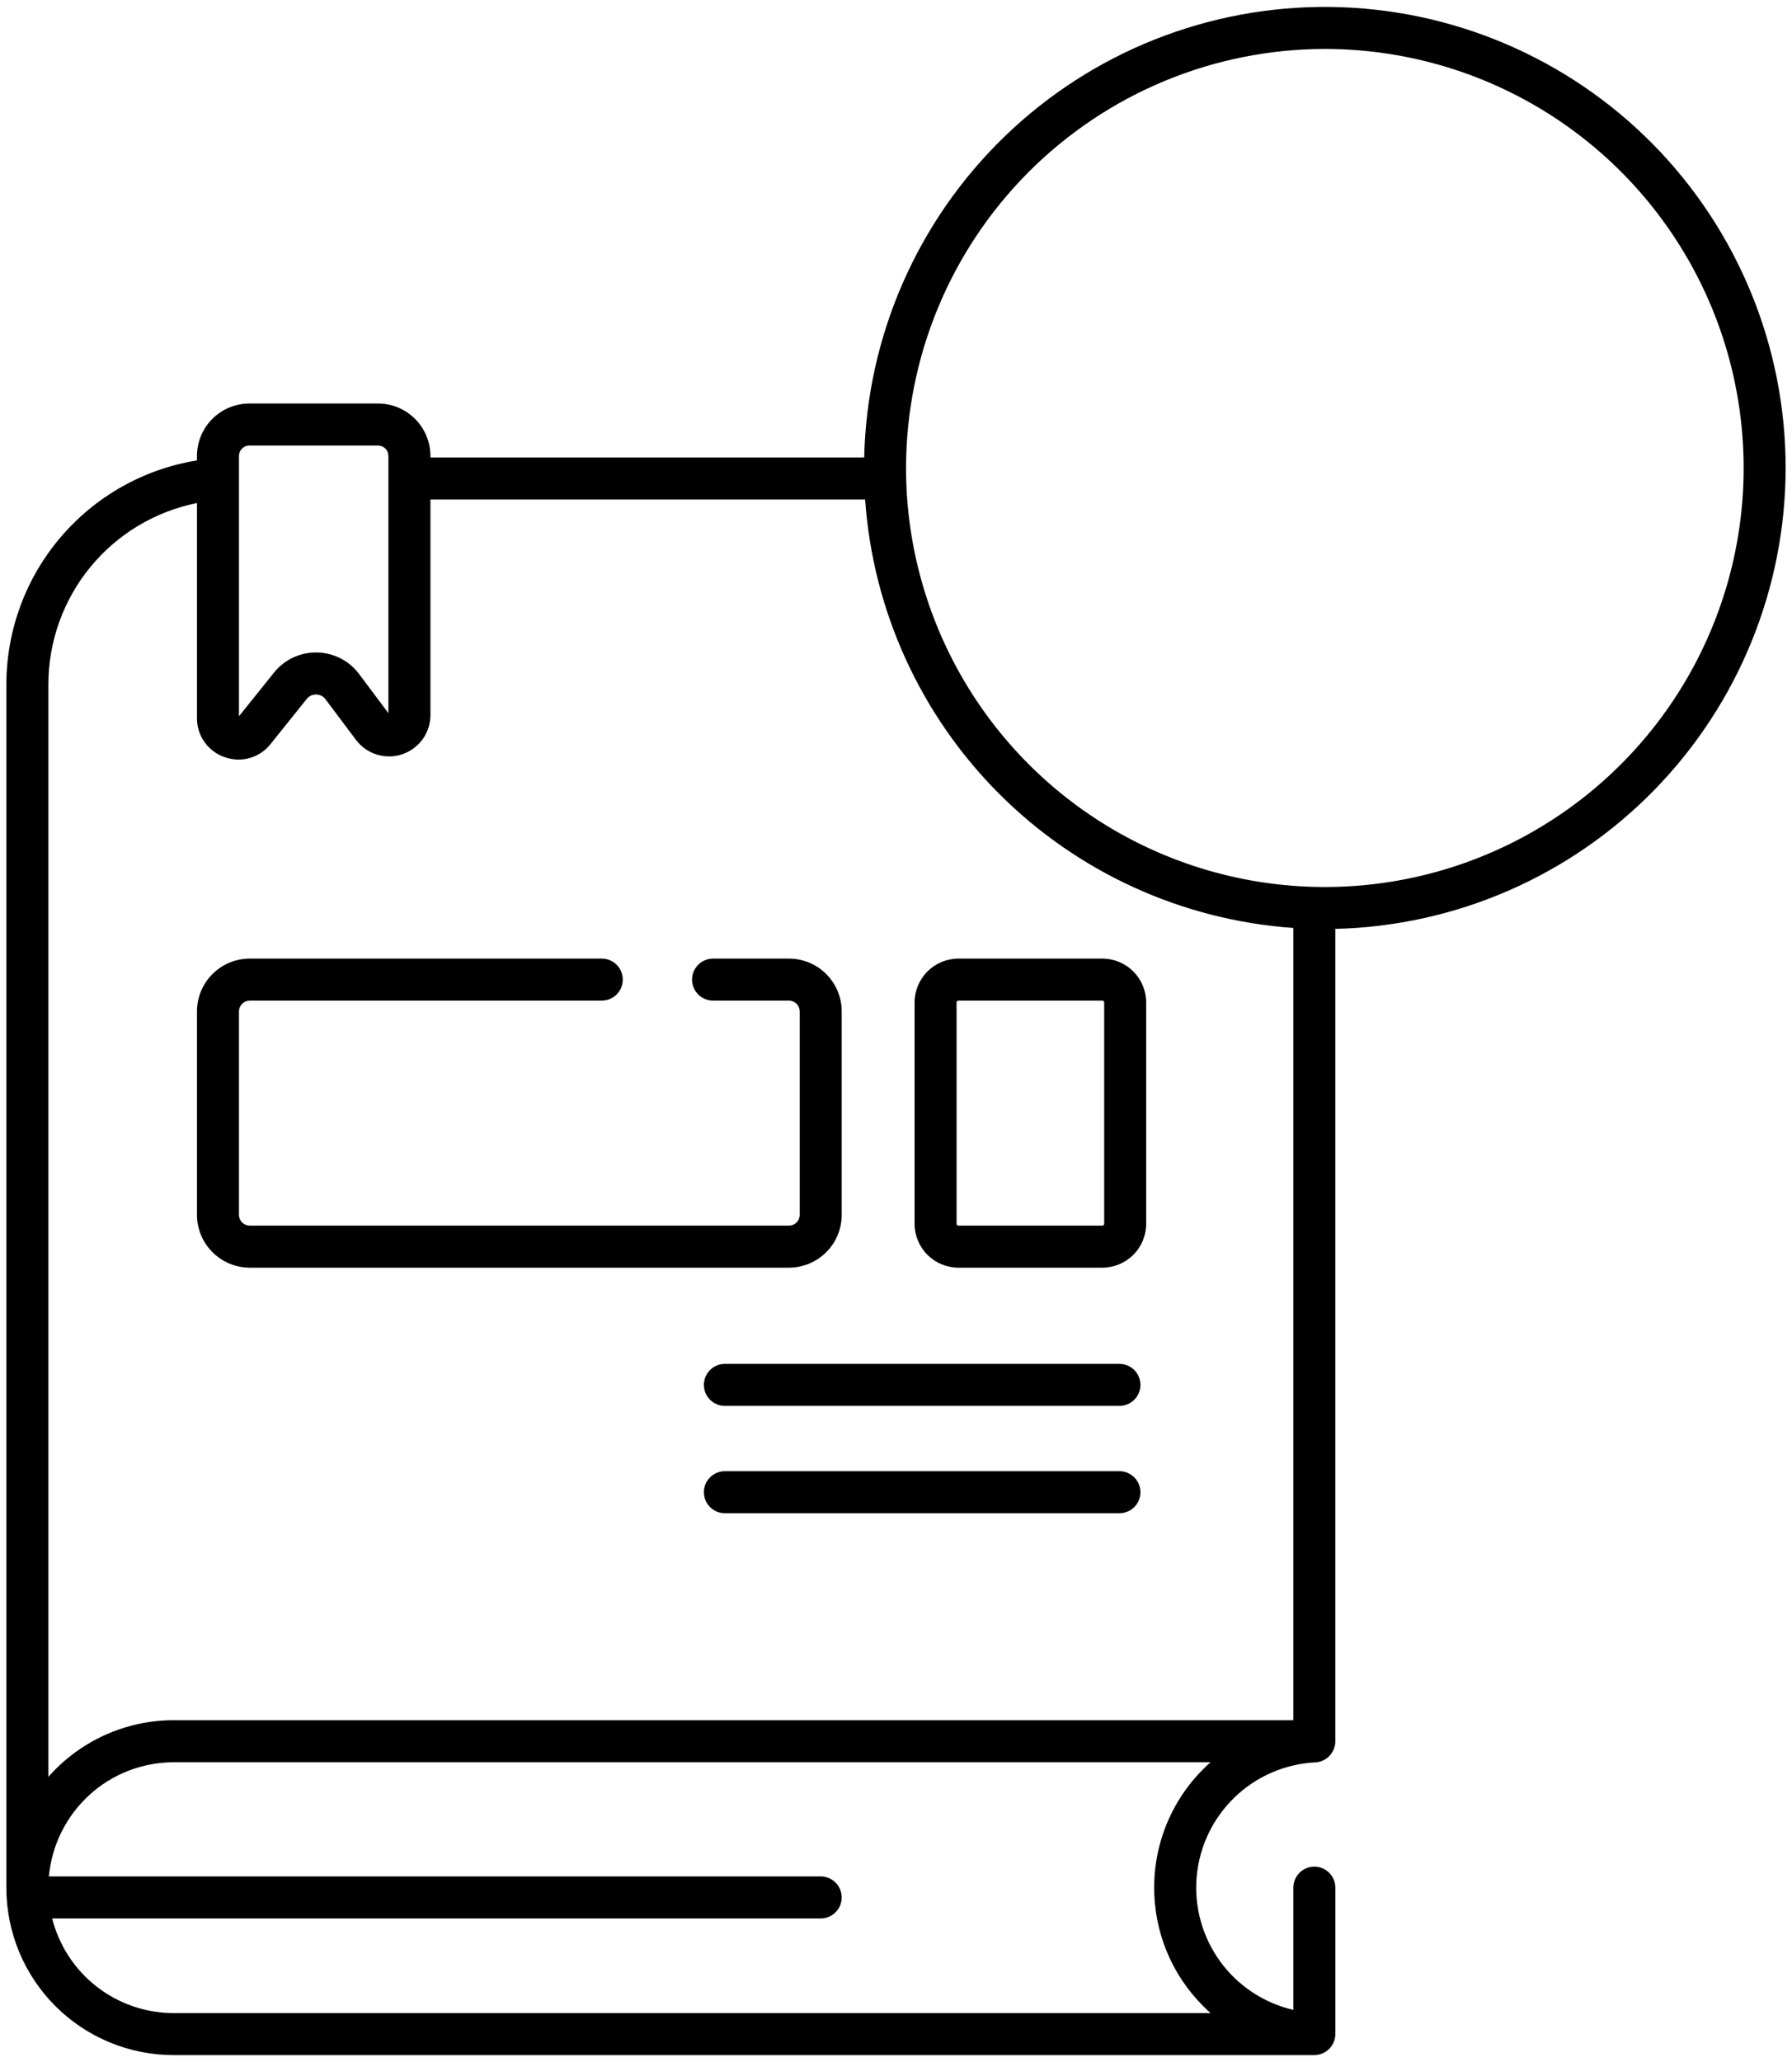 <svg width="40" height="46" viewBox="0 0 40 46" fill="none" xmlns="http://www.w3.org/2000/svg">
<path d="M18.788 27.102V22.562C18.788 22.25 18.664 21.951 18.443 21.73C18.222 21.509 17.923 21.385 17.611 21.385H15.916C15.792 21.385 15.673 21.434 15.585 21.522C15.497 21.61 15.447 21.729 15.447 21.854C15.447 21.978 15.497 22.097 15.585 22.185C15.673 22.273 15.792 22.322 15.916 22.322H17.611C17.674 22.322 17.735 22.348 17.78 22.393C17.826 22.438 17.851 22.499 17.851 22.562V27.102C17.851 27.166 17.826 27.227 17.78 27.272C17.735 27.317 17.674 27.342 17.611 27.342H5.574C5.511 27.342 5.45 27.317 5.405 27.272C5.36 27.227 5.334 27.166 5.334 27.102V22.562C5.334 22.499 5.36 22.438 5.405 22.393C5.45 22.348 5.511 22.322 5.574 22.322H13.432C13.557 22.322 13.676 22.273 13.764 22.185C13.852 22.097 13.901 21.978 13.901 21.854C13.901 21.729 13.852 21.61 13.764 21.522C13.676 21.434 13.557 21.385 13.432 21.385H5.574C5.262 21.385 4.963 21.509 4.742 21.73C4.521 21.951 4.397 22.25 4.397 22.562V27.102C4.397 27.414 4.521 27.714 4.742 27.934C4.963 28.155 5.262 28.279 5.574 28.28H17.611C17.923 28.279 18.222 28.155 18.443 27.934C18.664 27.714 18.788 27.414 18.788 27.102Z" fill="black"/>
<path d="M24.606 21.385H21.393C21.134 21.385 20.885 21.488 20.702 21.672C20.518 21.855 20.415 22.104 20.415 22.363V27.302C20.415 27.561 20.518 27.81 20.702 27.993C20.885 28.176 21.134 28.28 21.393 28.28H24.606C24.865 28.28 25.114 28.176 25.297 27.993C25.481 27.81 25.584 27.561 25.584 27.302V22.363C25.584 22.104 25.481 21.855 25.297 21.672C25.114 21.488 24.865 21.385 24.606 21.385ZM24.647 27.302C24.647 27.312 24.642 27.323 24.635 27.33C24.627 27.338 24.617 27.342 24.606 27.342H21.393C21.382 27.342 21.372 27.338 21.364 27.33C21.357 27.323 21.352 27.312 21.352 27.302V22.363C21.352 22.352 21.357 22.342 21.364 22.334C21.372 22.326 21.382 22.322 21.393 22.322H24.606C24.617 22.322 24.627 22.326 24.635 22.334C24.642 22.342 24.647 22.352 24.647 22.363V27.302Z" fill="black"/>
<path d="M24.988 32.82H16.18C16.056 32.82 15.937 32.87 15.849 32.958C15.761 33.045 15.712 33.165 15.712 33.289C15.712 33.413 15.761 33.533 15.849 33.62C15.937 33.708 16.056 33.758 16.18 33.758H24.988C25.112 33.758 25.231 33.708 25.319 33.62C25.407 33.533 25.456 33.413 25.456 33.289C25.456 33.165 25.407 33.045 25.319 32.958C25.231 32.87 25.112 32.82 24.988 32.82Z" fill="black"/>
<path d="M24.988 30.426H16.18C16.056 30.426 15.937 30.475 15.849 30.563C15.761 30.651 15.712 30.77 15.712 30.895C15.712 31.019 15.761 31.138 15.849 31.226C15.937 31.314 16.056 31.363 16.18 31.363H24.988C25.112 31.363 25.231 31.314 25.319 31.226C25.407 31.138 25.456 31.019 25.456 30.895C25.456 30.77 25.407 30.651 25.319 30.563C25.231 30.475 25.112 30.426 24.988 30.426Z" fill="black"/>
<path d="M39.858 10.44C39.858 7.732 38.79 5.134 36.887 3.208C34.983 1.283 32.397 0.186 29.69 0.155C26.982 0.124 24.372 1.162 22.425 3.044C20.478 4.925 19.352 7.498 19.29 10.205H9.608V10.171C9.607 9.861 9.484 9.564 9.265 9.345C9.046 9.125 8.749 9.002 8.439 9.002H5.565C5.256 9.002 4.959 9.125 4.739 9.345C4.52 9.564 4.397 9.861 4.397 10.171V10.271C3.211 10.463 2.131 11.071 1.352 11.986C0.573 12.9 0.144 14.062 0.142 15.264V42.109V42.111C0.142 42.601 0.238 43.087 0.426 43.541C0.614 43.994 0.889 44.406 1.236 44.753C1.583 45.1 1.995 45.375 2.448 45.562C2.901 45.75 3.387 45.846 3.878 45.846H29.338C29.463 45.845 29.582 45.795 29.67 45.706C29.758 45.618 29.807 45.498 29.807 45.373V42.111C29.807 41.986 29.757 41.867 29.669 41.779C29.581 41.691 29.462 41.642 29.338 41.642C29.214 41.642 29.094 41.691 29.006 41.779C28.919 41.867 28.869 41.986 28.869 42.111V44.837C28.211 44.685 27.63 44.3 27.234 43.754C26.837 43.207 26.652 42.536 26.712 41.863C26.772 41.19 27.073 40.562 27.56 40.094C28.046 39.626 28.686 39.35 29.36 39.316C29.448 39.312 29.534 39.282 29.606 39.231C29.678 39.181 29.734 39.111 29.768 39.029C29.769 39.028 29.769 39.027 29.77 39.026C29.78 39 29.789 38.973 29.795 38.945C29.796 38.943 29.797 38.941 29.797 38.938C29.803 38.907 29.807 38.876 29.807 38.844L29.806 38.842V20.722C32.492 20.658 35.046 19.547 36.924 17.626C38.802 15.705 39.855 13.126 39.858 10.44ZM29.572 1.092C31.421 1.092 33.229 1.64 34.766 2.667C36.303 3.694 37.501 5.154 38.209 6.862C38.916 8.57 39.102 10.45 38.741 12.263C38.38 14.077 37.49 15.742 36.182 17.05C34.875 18.357 33.209 19.247 31.396 19.608C29.583 19.969 27.703 19.784 25.995 19.076C24.287 18.369 22.827 17.17 21.8 15.633C20.773 14.096 20.224 12.289 20.224 10.44C20.227 7.961 21.213 5.585 22.965 3.833C24.718 2.08 27.094 1.094 29.572 1.092ZM5.334 10.171C5.334 10.109 5.359 10.05 5.402 10.007C5.445 9.964 5.504 9.939 5.565 9.939H8.439C8.5 9.939 8.559 9.964 8.602 10.007C8.646 10.05 8.67 10.109 8.67 10.171L8.67 15.909L8.015 15.036C7.905 14.889 7.763 14.769 7.6 14.686C7.436 14.603 7.256 14.558 7.072 14.556C7.066 14.556 7.059 14.556 7.053 14.556C6.872 14.555 6.694 14.596 6.532 14.674C6.37 14.752 6.227 14.865 6.115 15.006L5.334 15.979V10.171ZM25.763 42.111C25.762 42.601 25.858 43.087 26.046 43.541C26.233 43.994 26.509 44.406 26.857 44.752L26.857 44.753C26.911 44.807 26.966 44.859 27.023 44.909H3.878C3.255 44.909 2.65 44.701 2.159 44.319C1.667 43.937 1.317 43.401 1.164 42.798H18.32C18.444 42.798 18.563 42.748 18.651 42.66C18.739 42.572 18.788 42.453 18.788 42.329C18.788 42.205 18.739 42.085 18.651 41.998C18.563 41.91 18.444 41.86 18.32 41.86H1.091C1.155 41.165 1.476 40.518 1.991 40.047C2.506 39.575 3.179 39.314 3.878 39.313H27.021C26.625 39.663 26.308 40.094 26.091 40.576C25.874 41.059 25.762 41.582 25.763 42.111ZM3.878 38.375C3.348 38.375 2.825 38.488 2.342 38.706C1.86 38.924 1.429 39.242 1.079 39.64L1.08 39.637V15.264C1.081 14.311 1.412 13.388 2.016 12.651C2.621 11.914 3.462 11.409 4.397 11.222V16.02C4.395 16.212 4.454 16.399 4.565 16.555C4.676 16.711 4.833 16.829 5.014 16.891C5.114 16.926 5.219 16.945 5.325 16.945C5.463 16.945 5.599 16.913 5.723 16.853C5.846 16.793 5.955 16.706 6.04 16.598L6.846 15.593C6.871 15.561 6.904 15.536 6.94 15.518C6.977 15.501 7.017 15.493 7.057 15.493C7.098 15.494 7.138 15.503 7.174 15.522C7.21 15.54 7.241 15.567 7.265 15.599L7.946 16.506C8.063 16.661 8.225 16.775 8.41 16.833C8.595 16.89 8.793 16.889 8.977 16.827C9.16 16.766 9.32 16.648 9.434 16.491C9.547 16.334 9.608 16.145 9.608 15.951V11.143H19.311C19.484 13.621 20.547 15.952 22.303 17.709C24.059 19.465 26.391 20.527 28.869 20.701V38.375H3.878Z" fill="black"/>
</svg>
